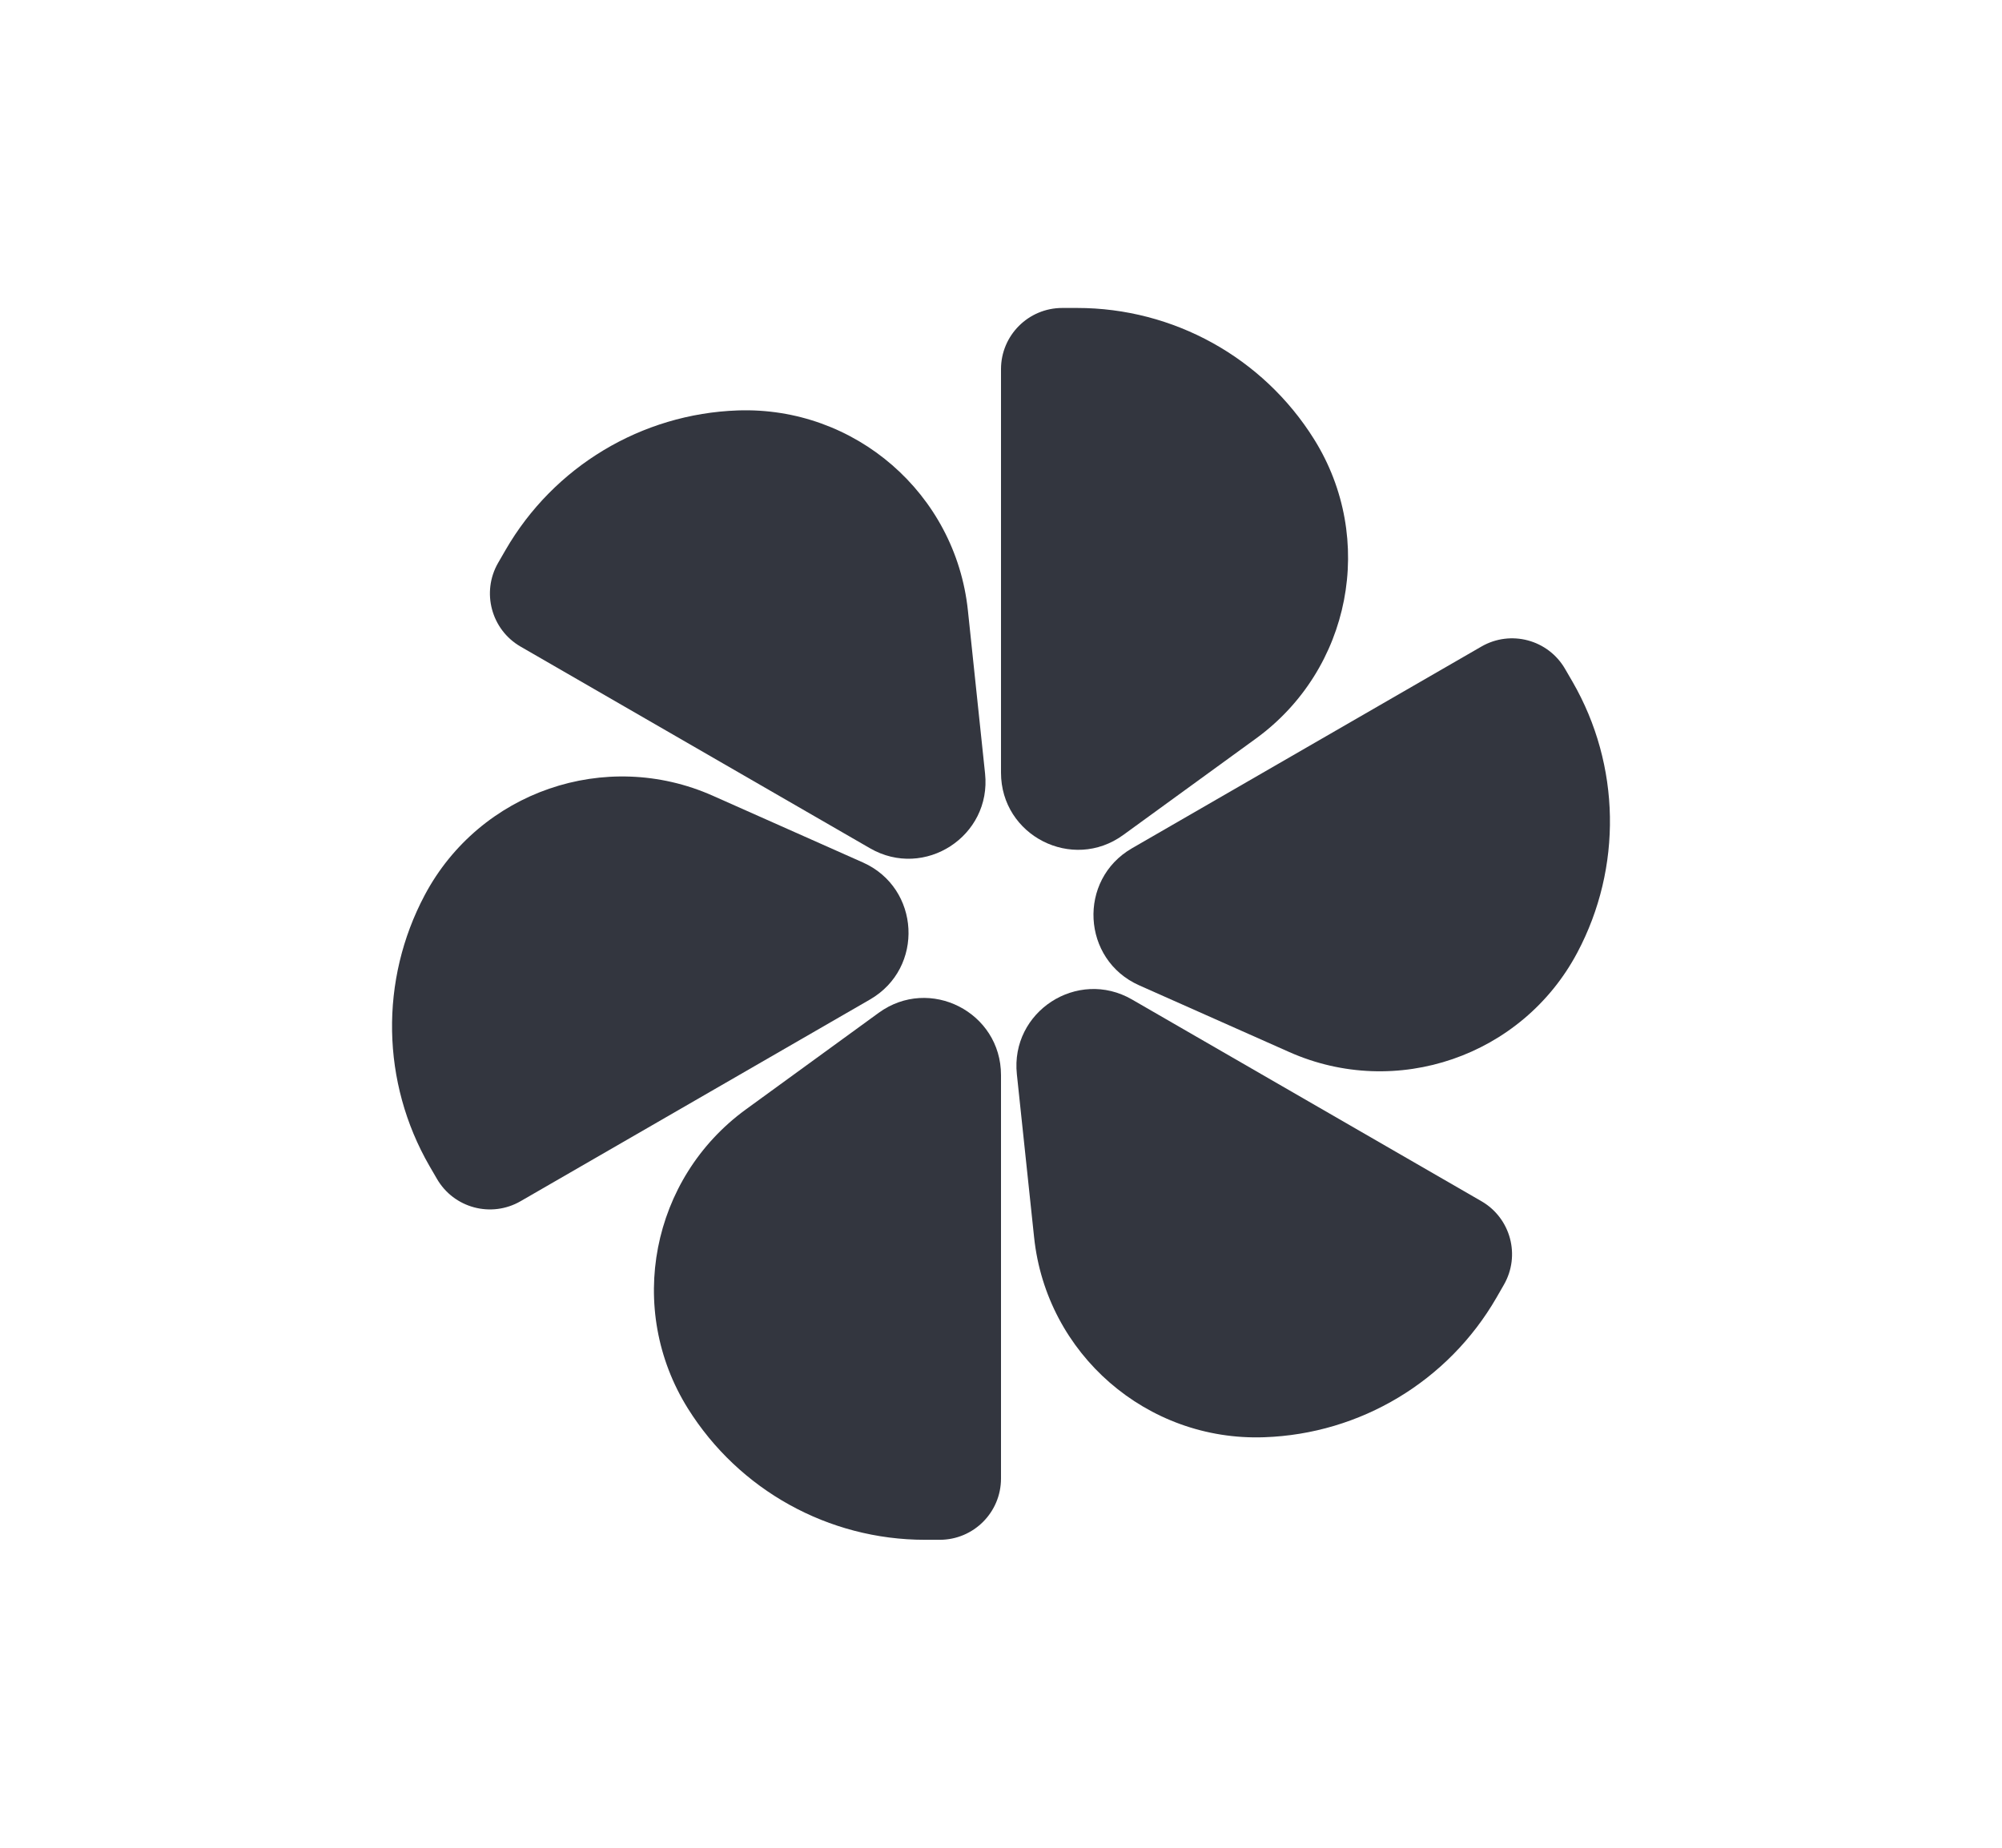 <svg width="26" height="24" viewBox="0 0 26 24" fill="none" xmlns="http://www.w3.org/2000/svg">
<path d="M14.701 11.018L19.239 8.398C19.62 8.178 20.106 8.308 20.326 8.689L20.423 8.856C21.048 9.94 21.071 11.269 20.484 12.374C19.769 13.72 18.134 14.283 16.742 13.664L14.794 12.798C14.048 12.466 13.993 11.427 14.701 11.018Z" fill="#33363F"/>
<path d="M14.701 12.982L19.239 15.602C19.62 15.822 19.75 16.308 19.53 16.689L19.434 16.856C18.808 17.94 17.669 18.625 16.418 18.668C14.895 18.722 13.59 17.588 13.43 16.072L13.206 13.953C13.12 13.14 13.993 12.573 14.701 12.982Z" fill="#33363F"/>
<path d="M13 13.964V19.204C13 19.644 12.644 20 12.204 20H12.011C10.76 20 9.597 19.355 8.934 18.295C8.126 17.002 8.456 15.305 9.688 14.409L11.412 13.155C12.073 12.674 13 13.146 13 13.964Z" fill="#33363F"/>
<path d="M11.299 12.982L6.761 15.602C6.38 15.822 5.894 15.692 5.674 15.311L5.577 15.144C4.952 14.06 4.929 12.731 5.516 11.626C6.231 10.28 7.866 9.717 9.258 10.336L11.206 11.202C11.952 11.534 12.007 12.573 11.299 12.982Z" fill="#33363F"/>
<path d="M11.299 11.018L6.76 8.398C6.38 8.178 6.25 7.691 6.469 7.311L6.566 7.143C7.192 6.06 8.331 5.375 9.581 5.331C11.105 5.278 12.41 6.412 12.57 7.928L12.793 10.047C12.879 10.86 12.007 11.427 11.299 11.018Z" fill="#33363F"/>
<path d="M13 10.036V4.795C13 4.356 13.356 4 13.796 4H13.989C15.24 4 16.403 4.644 17.066 5.705C17.874 6.998 17.544 8.695 16.312 9.592L14.588 10.845C13.927 11.326 13 10.854 13 10.036Z" fill="#33363F"/>
</svg>
